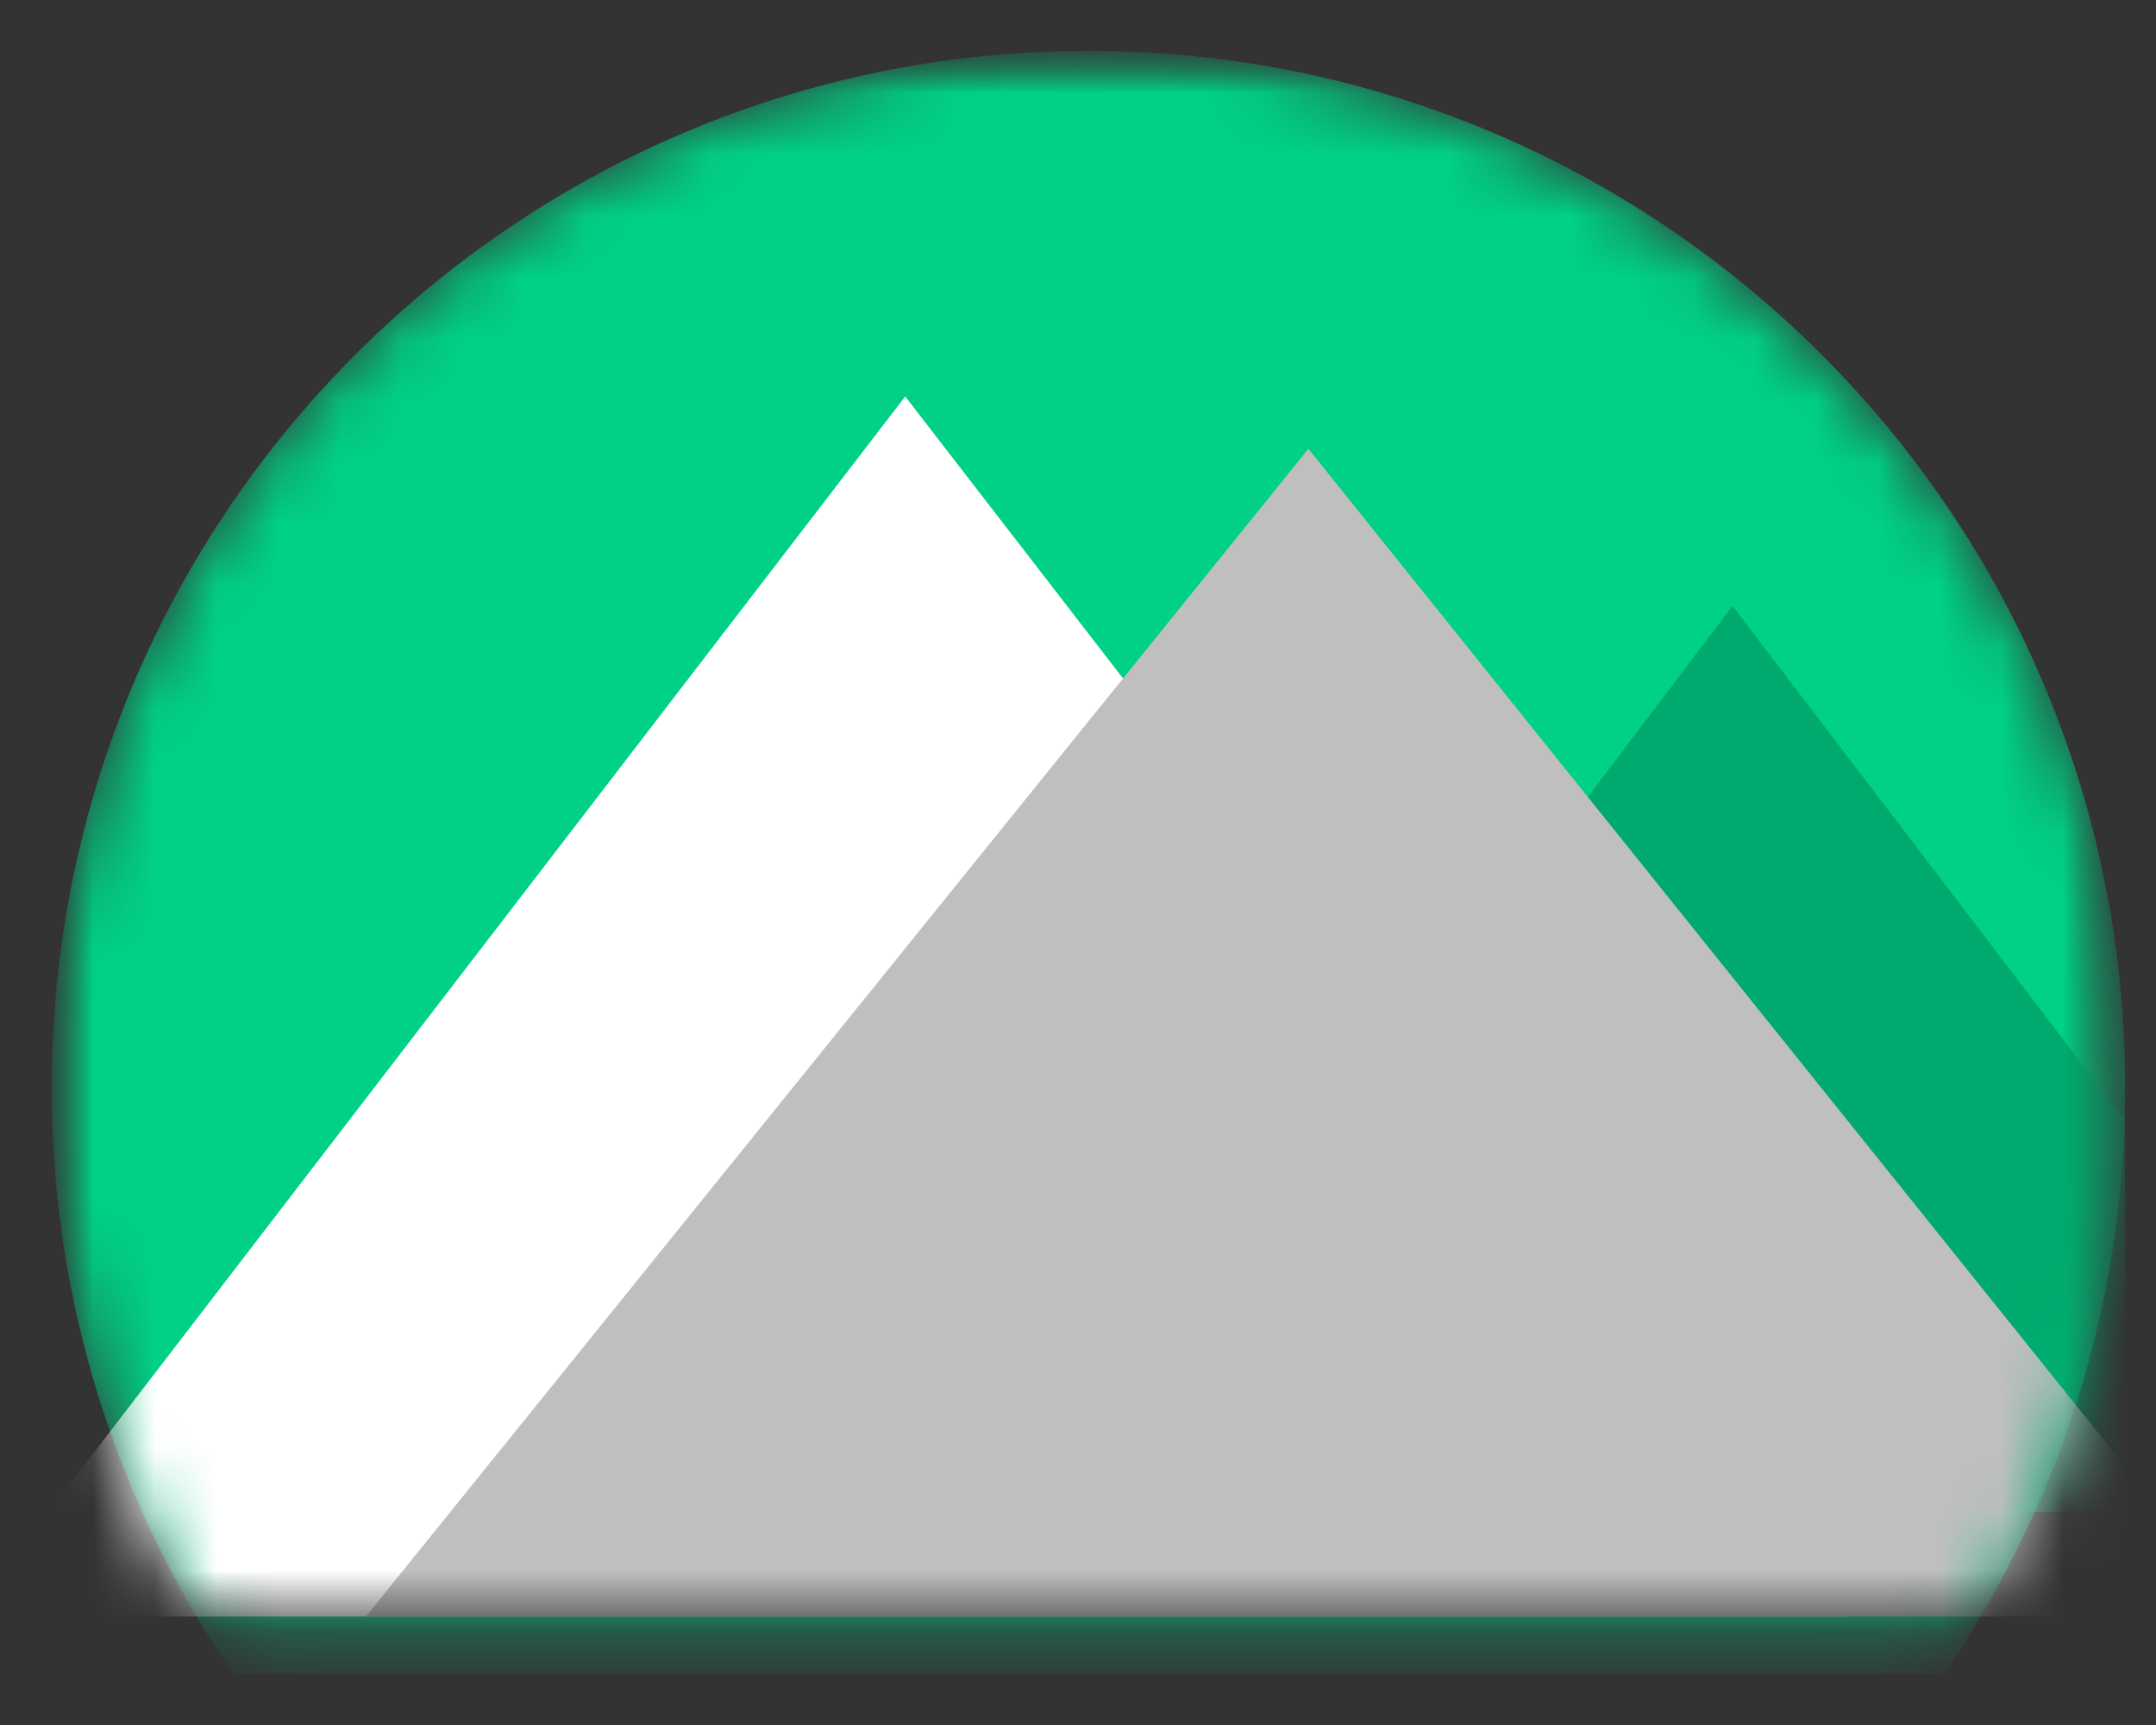 <svg width="35" height="28" viewBox="0 0 35 28" fill="none" xmlns="http://www.w3.org/2000/svg">
<rect x="0" y="0" width="35" height="28" fill="#333333" stroke="none"/>
<g id="logo" clip-path="url(#clip0_101_911)">
<g id="Clip path group">
<mask id="mask0_101_911" style="mask-type:luminance" maskUnits="userSpaceOnUse" x="0" y="0" width="35" height="27">
<g id="SVGID_2_">
<path id="Vector" d="M0.84 0.825H34.5V26.24H0.84V0.825Z" fill="white"/>
</g>
</mask>
<g mask="url(#mask0_101_911)">
<g id="Group">
<g id="Clip path group_2">
<mask id="mask1_101_911" style="mask-type:luminance" maskUnits="userSpaceOnUse" x="0" y="0" width="35" height="35">
<g id="SVGID_4_">
<path id="Vector_2" d="M17.67 34.485C26.965 34.485 34.5 26.95 34.5 17.655C34.5 8.36 26.965 0.825 17.67 0.825C8.375 0.825 0.84 8.36 0.84 17.655C0.84 26.95 8.375 34.485 17.67 34.485Z" fill="white"/>
</g>
</mask>
<g mask="url(#mask1_101_911)">
<path id="Vector_3" d="M17.67 34.485C26.965 34.485 34.5 26.95 34.5 17.655C34.5 8.36 26.965 0.825 17.67 0.825C8.375 0.825 0.84 8.36 0.84 17.655C0.84 26.95 8.375 34.485 17.67 34.485Z" fill="#00D185"/>
</g>
</g>
<g id="Clip path group_3">
<mask id="mask2_101_911" style="mask-type:luminance" maskUnits="userSpaceOnUse" x="0" y="0" width="35" height="35">
<g id="SVGID_4__2">
<path id="Vector_4" d="M17.67 34.485C26.965 34.485 34.5 26.95 34.5 17.655C34.5 8.36 26.965 0.825 17.67 0.825C8.375 0.825 0.84 8.36 0.84 17.655C0.84 26.95 8.375 34.485 17.67 34.485Z" fill="white"/>
</g>
</mask>
<g mask="url(#mask2_101_911)">
<path id="Vector_5" fill-rule="evenodd" clip-rule="evenodd" d="M14.695 6.435L-0.52 26.24H29.995L14.695 6.435Z" fill="white"/>
</g>
</g>
<g id="Clip path group_4">
<mask id="mask3_101_911" style="mask-type:luminance" maskUnits="userSpaceOnUse" x="0" y="0" width="35" height="35">
<g id="SVGID_4__3">
<path id="Vector_6" d="M17.67 34.485C26.965 34.485 34.5 26.95 34.5 17.655C34.5 8.36 26.965 0.825 17.67 0.825C8.375 0.825 0.84 8.36 0.84 17.655C0.84 26.95 8.375 34.485 17.67 34.485Z" fill="white"/>
</g>
</mask>
<g mask="url(#mask3_101_911)">
<path id="Vector_7" fill-rule="evenodd" clip-rule="evenodd" d="M28.125 9.835L16.99 24.54H39.345L28.125 9.835Z" fill="#00AA6E"/>
</g>
</g>
<g id="Clip path group_5">
<mask id="mask4_101_911" style="mask-type:luminance" maskUnits="userSpaceOnUse" x="0" y="0" width="35" height="35">
<g id="SVGID_4__4">
<path id="Vector_8" d="M17.67 34.485C26.965 34.485 34.5 26.95 34.5 17.655C34.5 8.36 26.965 0.825 17.67 0.825C8.375 0.825 0.84 8.36 0.84 17.655C0.84 26.95 8.375 34.485 17.67 34.485Z" fill="white"/>
</g>
</mask>
<g mask="url(#mask4_101_911)">
<path id="Vector_9" fill-rule="evenodd" clip-rule="evenodd" d="M21.24 7.285L5.94 26.24H36.455L21.24 7.285Z" fill="#BFBFBF"/>
</g>
</g>
</g>
</g>
</g>
</g>
<defs>
<clipPath id="clip0_101_911">
<rect width="34" height="26.35" fill="white" transform="translate(0.5 0.825)"/>
</clipPath>
</defs>
</svg>
